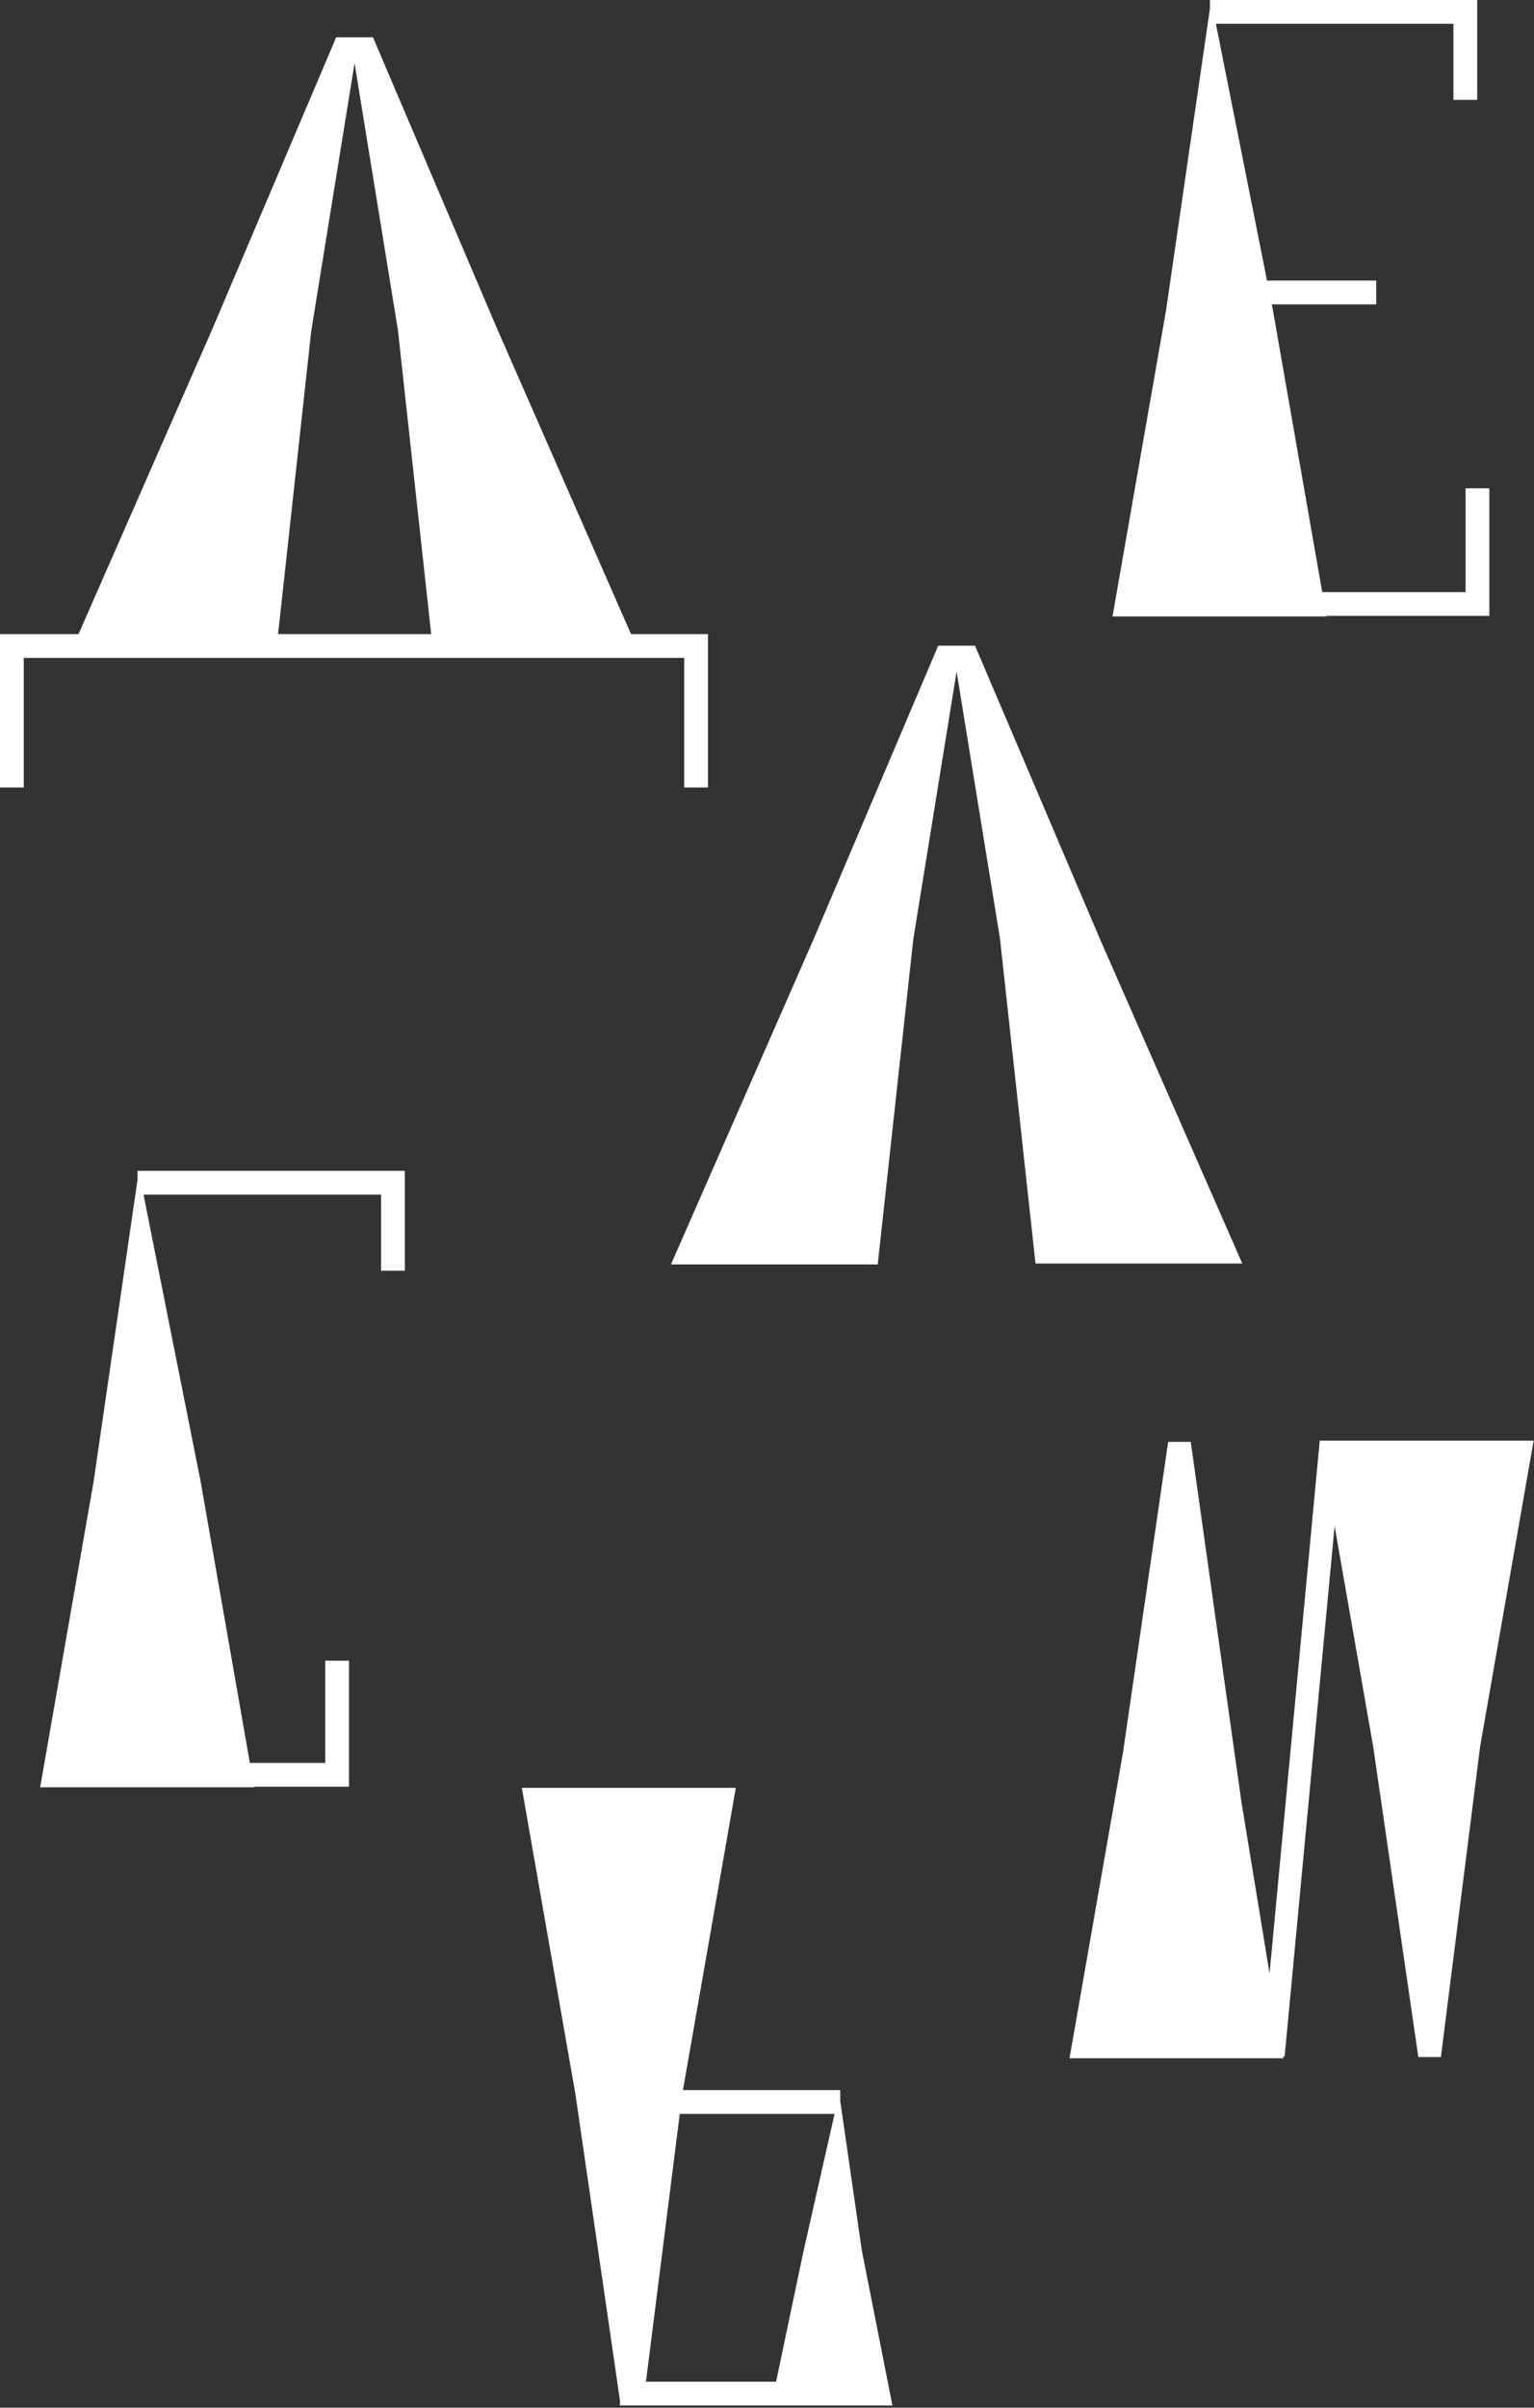 <svg width="535" height="839" viewBox="0 0 535 839" fill="none" xmlns="http://www.w3.org/2000/svg">
<rect x="0" y="0" width="535" height="839" fill="#333333" stroke="none"/>
<path fill-rule="evenodd" clip-rule="evenodd" d="M117.245 13L125.114 13L125.114 13.002L130.084 13.002L173.583 115.041L220.086 220.965H242.763H246.906V225.108V274.406H238.62V229.251H8.285V274.406H0V225.108V220.965H4.143H27.387L73.746 115.367L117.245 13ZM96.983 220.965H150.381L138.784 115.041L123.655 22.018L108.545 115.367L96.983 220.965Z" fill="white"/>
<path fill-rule="evenodd" clip-rule="evenodd" d="M422.412 0L422.412 0L422.412 0H421.975V3.006L406.656 108.228L388 214.8H425.312H462.624L462.59 214.606H515.287H519.43V210.463V170.155H511.145V206.32H461.14L443.968 108.228L443.535 106.054H479.957V97.768H441.885L424.062 8.286H506.9V34.799H515.186V4.143V0H511.043H422.412Z" fill="white"/>
<path d="M407.412 502.436H415.283L432.931 627.696L447.624 717.235H410.312H373L391.656 610.664L407.412 502.436Z" fill="white"/>
<path d="M494.66 716.8H502.531L516.216 608.571L534.872 502H497.56H460.248L478.904 608.571L494.66 716.8Z" fill="white"/>
<path d="M444.068 716.267L464.222 502.53" stroke="white" stroke-width="7.955"/>
<path fill-rule="evenodd" clip-rule="evenodd" d="M335.082 225L327.212 225L283.713 327.367L234 440.606L270.457 440.605H306.114L318.512 327.367L333.622 234.018L348.751 327.041L361.149 440.279H396.807L433.263 440.279L383.55 327.041L340.052 225.002L335.081 225.002L335.082 225Z" fill="white"/>
<path fill-rule="evenodd" clip-rule="evenodd" d="M48.412 408L48.412 408H137.041H141.183V412.143V442.799H132.898V416.286H50.062L69.968 516.228L87.138 614.308H113.423V578.68H121.708V618.45V622.593H117.566H88.588L88.624 622.8H51.312H14L32.656 516.228L47.972 411.021V408H48.412L48.412 408Z" fill="white"/>
<path fill-rule="evenodd" clip-rule="evenodd" d="M291.066 736.62L280.219 784.508L270.667 829.929H225.278L237.077 736.62H291.066ZM293.044 732.113L300.569 784.202L311.249 838.233L308.351 838.208V838.214H220.553H216.181L216.26 836.752L200.656 729.571L182 623H219.312H256.624L238.185 728.334H293.044V732.113Z" fill="white"/>
</svg>
